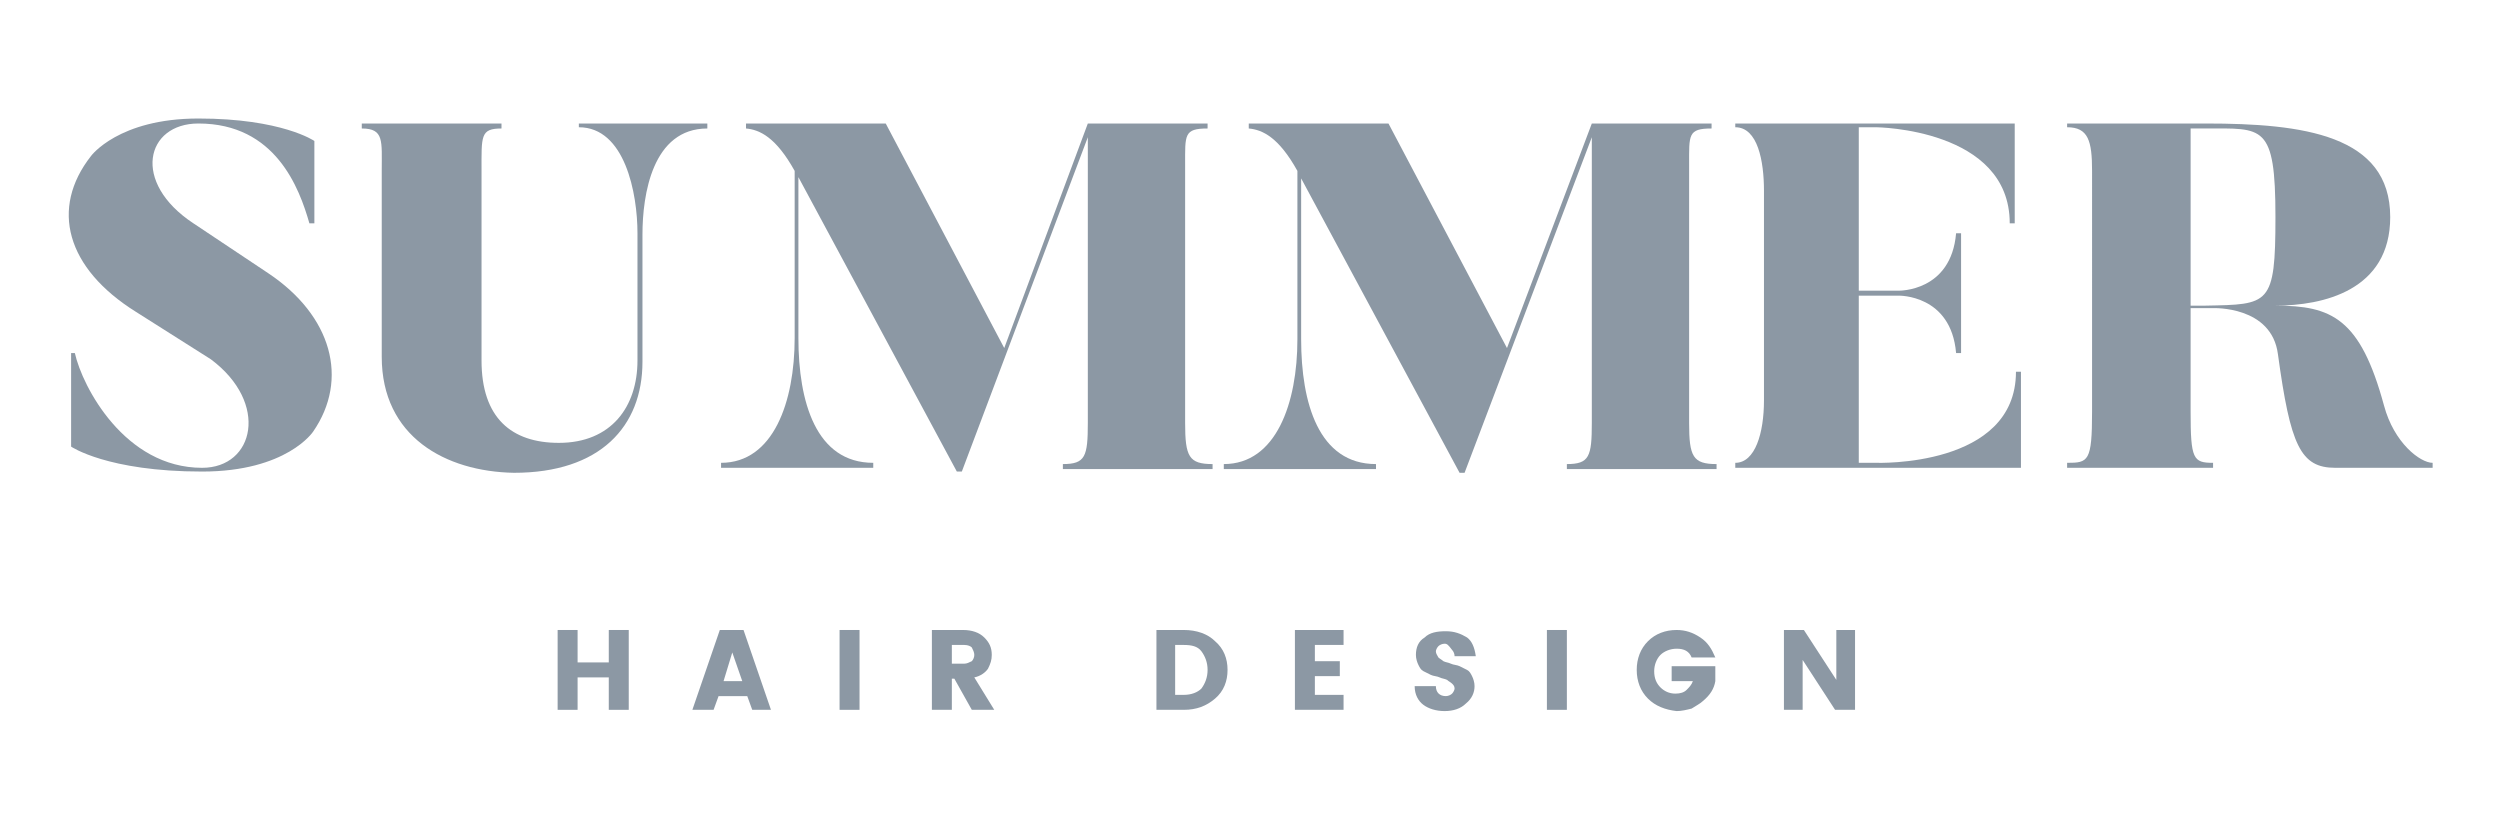 <!-- Generator: Adobe Illustrator 22.1.0, SVG Export Plug-In . SVG Version: 6.00 Build 0)  -->
<svg version="1.1" id="Layer_1" xmlns="http://www.w3.org/2000/svg" xmlns:xlink="http://www.w3.org/1999/xlink" x="0px" y="0px"
	 viewBox="0 0 200.4 66.5" style="enable-background:new 0 0 200.4 66.5;" xml:space="preserve">
<style type="text/css">
	.st0{fill:#8C98A4;}
</style>
<g id="XMLID_539_">
	<g id="XMLID_574_">
		<g id="XMLID_591_">
			<path id="XMLID_592_" class="st0" d="M25.1,34.6c0,0-2.1,3.2-8.9,3.2c-7.6,0-10.5-2-10.5-2v-7.5H6c0.6,2.7,4,9.2,10.2,9.2
				c4.2,0,5.4-5.2,0.7-8.7l-6-3.8c-5.6-3.5-6.9-8.3-3.6-12.5c0,0,2.2-3,8.6-3c6.7,0,9.3,1.8,9.3,1.8v6.6h-0.4c-0.8-2.8-2.7-8-8.9-8
				c-4.2,0-5.4,4.7-0.4,8l6,4C26.6,25.3,28,30.4,25.1,34.6z"/>
		</g>
		<g id="XMLID_588_">
			<path id="XMLID_589_" class="st0" d="M30.6,28.6V13.7c0-2.4,0.2-3.4-1.6-3.4V9.9h11.2v0.4c-1.7,0-1.6,0.6-1.6,3.4v15.2
				c0,4.6,2.4,6.6,6.2,6.6c4.2,0,6.3-2.9,6.3-6.6V18.7c0-3.2-1-8.5-4.7-8.5V9.9h10.3l0,0.4c-4.4,0-5.2,5.3-5.2,8.5v10.2
				c0,5.2-3.4,8.9-10.3,8.9C35.7,37.8,30.6,35,30.6,28.6z"/>
		</g>
		<g id="XMLID_585_">
			<path id="XMLID_586_" class="st0" d="M87.2,9.9h9.6v0.4c-1.9,0-1.8,0.5-1.8,2.9v20.7c0,2.7,0.3,3.3,2.2,3.3v0.4h-12v-0.4
				c1.8,0,2-0.6,2-3.3V11L77.1,37.8h-0.4L64,14.2v12.9c0,5.1,1.4,10,6,10v0.4H57.8v-0.4c4.2,0,5.9-4.9,5.9-10V13.7
				c-1.5-2.7-2.8-3.3-3.9-3.4V9.9h11.2l9.5,18L87.2,9.9z"/>
		</g>
		<g id="XMLID_582_">
			<path id="XMLID_583_" class="st0" d="M127.6,9.9h9.6v0.4c-1.9,0-1.8,0.5-1.8,2.9v20.7c0,2.7,0.3,3.3,2.2,3.3v0.4h-12v-0.4
				c1.8,0,2-0.6,2-3.3V11l-10.2,26.9h-0.4l-12.7-23.6v12.9c0,5.1,1.4,10,6,10v0.4H98.1v-0.4c4.2,0,5.9-4.9,5.9-10V13.7
				c-1.5-2.7-2.8-3.3-3.9-3.4V9.9h11.2l9.5,18L127.6,9.9z"/>
		</g>
		<g id="XMLID_579_">
			<path id="XMLID_580_" class="st0" d="M162,29.8v7.7h-22.9v-0.4c1.6,0,2.3-2.4,2.3-5V15.3c0-2.4-0.5-5.1-2.3-5.1V9.9h22.4v8h-0.4
				c0-7.6-10.7-7.7-10.7-7.7H149v13.1h3.2c0,0,4.2,0.1,4.6-4.6h0.4v9.6h-0.4c-0.4-4.7-4.6-4.6-4.6-4.6H149v13.4h1.4
				c0,0,11.2,0.4,11.2-7.3H162z"/>
		</g>
		<g id="XMLID_575_">
			<path id="XMLID_576_" class="st0" d="M195,37.1v0.4h-7.8c-2.8,0-3.6-1.8-4.6-9.1c-0.5-3.9-5.2-3.7-5.2-3.7h-1.8v8.3
				c0,3.8,0.2,4.1,1.8,4.1v0.4h-11.7v-0.4c1.7,0,2-0.1,2-4.1V13.7c0-2.4-0.3-3.5-2-3.5V9.9h11.1c7.8,0,14.8,0.9,14.8,7.5
				c0,5.9-5.4,7.1-9.2,7.1c4.5,0,6.8,1,8.7,8C191.9,35.5,194,37.1,195,37.1z M182.4,17.4c0-7.5-1-7.1-5.6-7.1h-1.2v14.2h1.2
				C181.9,24.4,182.4,24.5,182.4,17.4z"/>
		</g>
	</g>
	<g id="XMLID_540_">
		<g id="XMLID_571_">
			<path id="XMLID_572_" class="st0" d="M48.8,50.5h1.6v6.4h-1.6v-2.6h-2.5v2.6h-1.6v-6.4h1.6v2.6h2.5V50.5z"/>
		</g>
		<g id="XMLID_567_">
			<path id="XMLID_568_" class="st0" d="M60.3,56.9l-0.4-1.1h-2.3l-0.4,1.1h-1.7l2.2-6.4h1.9l2.2,6.4H60.3z M58,54.6h1.5l-0.8-2.3
				L58,54.6z"/>
		</g>
		<g id="XMLID_564_">
			<path id="XMLID_565_" class="st0" d="M67.3,56.9v-6.4h1.6v6.4H67.3z"/>
		</g>
		<g id="XMLID_560_">
			<path id="XMLID_561_" class="st0" d="M76.3,54.4v2.5h-1.6v-6.4h2.5c0.7,0,1.3,0.2,1.7,0.6c0.4,0.4,0.6,0.8,0.6,1.4
				c0,0.4-0.1,0.7-0.3,1.1c-0.2,0.3-0.6,0.6-1.1,0.7l1.6,2.6h-1.8l-1.4-2.5H76.3z M76.3,51.7v1.5h1c0.2,0,0.4-0.1,0.6-0.2
				c0.1-0.1,0.2-0.3,0.2-0.5c0-0.2-0.1-0.4-0.2-0.6c-0.1-0.1-0.3-0.2-0.6-0.2H76.3z"/>
		</g>
		<g id="XMLID_556_">
			<path id="XMLID_557_" class="st0" d="M94.9,50.5c1,0,1.9,0.3,2.5,0.9c0.7,0.6,1,1.4,1,2.3c0,0.9-0.3,1.7-1,2.3
				c-0.7,0.6-1.5,0.9-2.5,0.9h-2.2v-6.4H94.9z M94.2,55.7h0.7c0.6,0,1.1-0.2,1.4-0.5c0.3-0.4,0.5-0.9,0.5-1.5c0-0.6-0.2-1.1-0.5-1.5
				c-0.3-0.4-0.8-0.5-1.4-0.5h-0.7V55.7z"/>
		</g>
		<g id="XMLID_553_">
			<path id="XMLID_554_" class="st0" d="M107.7,50.5v1.2h-2.3V53h2v1.2h-2v1.5h2.3v1.2h-3.9v-6.4H107.7z"/>
		</g>
		<g id="XMLID_550_">
			<path id="XMLID_551_" class="st0" d="M115.8,51.6c-0.2,0-0.4,0.1-0.5,0.2c-0.1,0.1-0.2,0.3-0.2,0.4c0,0.2,0.1,0.3,0.2,0.5
				c0.1,0.1,0.3,0.2,0.4,0.3c0.2,0.1,0.4,0.1,0.6,0.2c0.2,0.1,0.5,0.1,0.7,0.2c0.2,0.1,0.4,0.2,0.6,0.3c0.2,0.1,0.3,0.3,0.4,0.5
				c0.1,0.2,0.2,0.5,0.2,0.8c0,0.5-0.2,1-0.7,1.4c-0.4,0.4-1,0.6-1.7,0.6c-0.7,0-1.3-0.2-1.7-0.5c-0.4-0.3-0.7-0.8-0.7-1.5h1.7
				c0,0.5,0.3,0.8,0.8,0.8c0.2,0,0.4-0.1,0.5-0.2c0.1-0.1,0.2-0.3,0.2-0.4c0-0.2-0.1-0.3-0.2-0.4c-0.1-0.1-0.3-0.2-0.4-0.3
				c-0.2-0.1-0.4-0.1-0.6-0.2c-0.2-0.1-0.5-0.1-0.7-0.2c-0.2-0.1-0.4-0.2-0.6-0.3c-0.2-0.1-0.3-0.3-0.4-0.5
				c-0.1-0.2-0.2-0.5-0.2-0.8c0-0.6,0.2-1.1,0.7-1.4c0.4-0.4,1-0.5,1.7-0.5c0.7,0,1.2,0.2,1.7,0.5c0.4,0.3,0.6,0.8,0.7,1.5h-1.7
				c0-0.2-0.1-0.4-0.2-0.5C116.1,51.7,116,51.6,115.8,51.6z"/>
		</g>
		<g id="XMLID_547_">
			<path id="XMLID_548_" class="st0" d="M124,56.9v-6.4h1.6v6.4H124z"/>
		</g>
		<g id="XMLID_544_">
			<path id="XMLID_545_" class="st0" d="M132.1,56c-0.6-0.6-0.9-1.4-0.9-2.3c0-0.9,0.3-1.7,0.9-2.3c0.6-0.6,1.4-0.9,2.3-0.9
				c0.7,0,1.3,0.2,1.9,0.6c0.6,0.4,0.9,0.9,1.2,1.6h-1.9c-0.2-0.5-0.6-0.7-1.2-0.7c-0.5,0-1,0.2-1.3,0.5c-0.3,0.3-0.5,0.8-0.5,1.3
				c0,0.6,0.2,1,0.5,1.3c0.3,0.3,0.7,0.5,1.2,0.5c0.4,0,0.7-0.1,0.9-0.3c0.2-0.2,0.4-0.4,0.5-0.7H134v-1.2h3.5v1.2
				c-0.1,0.6-0.4,1.1-1,1.6c-0.2,0.2-0.6,0.4-0.9,0.6c-0.4,0.1-0.8,0.2-1.2,0.2C133.5,56.9,132.7,56.6,132.1,56z"/>
		</g>
		<g id="XMLID_541_">
			<path id="XMLID_542_" class="st0" d="M147.1,50.5h1.6v6.4h-1.6l-2.6-4v4H143v-6.4h1.6l2.6,4V50.5z"/>
		</g>
	</g>
</g>
</svg>
